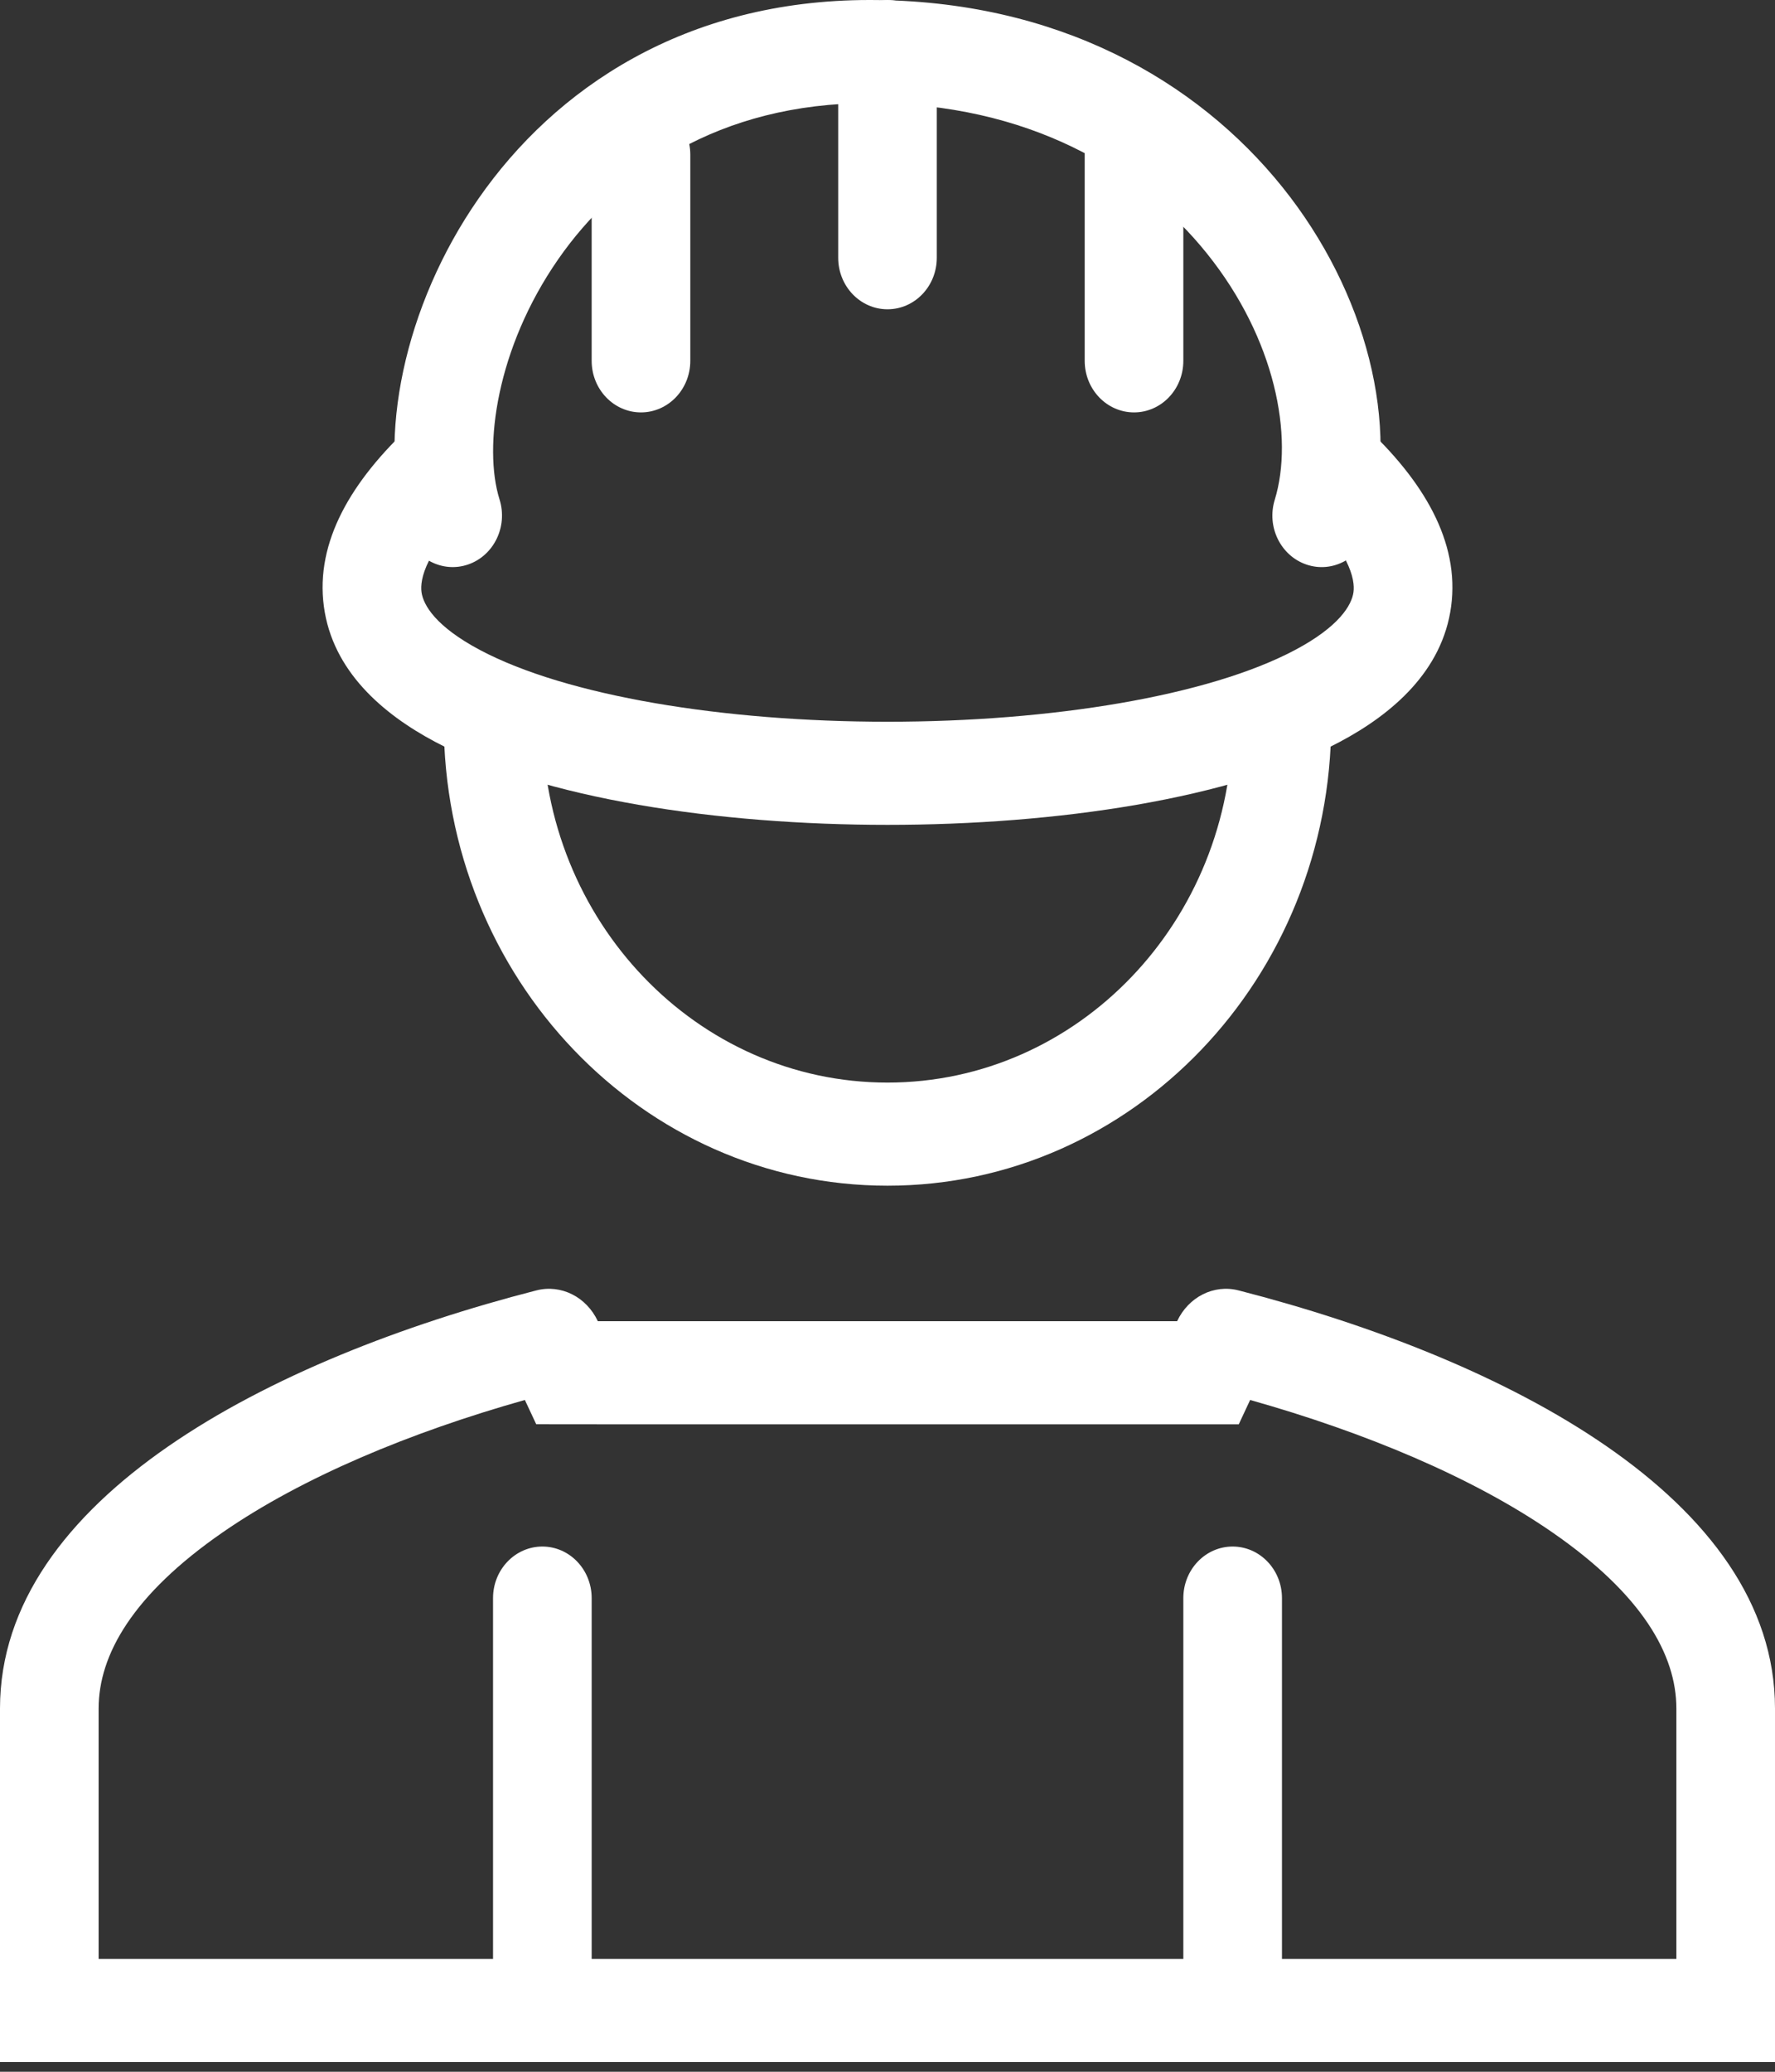 <svg width="30" height="35" viewBox="0 0 30 35" fill="none" xmlns="http://www.w3.org/2000/svg">
<rect x="0" y="0" width="30" height="35" fill="#333333" stroke="none"/>
<path fill-rule="evenodd" clip-rule="evenodd" d="M9.433 4.382C8.392 5.881 8.165 7.552 8.443 8.438C8.586 8.895 8.348 9.387 7.91 9.537C7.473 9.686 7.002 9.437 6.859 8.98C6.368 7.415 6.828 5.166 8.085 3.359C9.38 1.495 11.578 0 14.697 0C17.866 0 20.229 1.36 21.677 3.164C23.094 4.93 23.677 7.193 23.132 8.974C22.992 9.433 22.523 9.685 22.085 9.539C21.646 9.392 21.404 8.902 21.545 8.444C21.87 7.382 21.558 5.726 20.4 4.284C19.273 2.879 17.38 1.742 14.697 1.742C12.145 1.742 10.435 2.94 9.433 4.382Z" fill="white"/>
<path fill-rule="evenodd" clip-rule="evenodd" d="M10.833 1.742C11.294 1.742 11.667 2.132 11.667 2.613V6.096C11.667 6.577 11.294 6.967 10.833 6.967C10.373 6.967 10 6.577 10 6.096V2.613C10 2.132 10.373 1.742 10.833 1.742Z" fill="white"/>
<path fill-rule="evenodd" clip-rule="evenodd" d="M15 0C15.46 0 15.833 0.39 15.833 0.871V4.355C15.833 4.836 15.46 5.225 15 5.225C14.54 5.225 14.167 4.836 14.167 4.355V0.871C14.167 0.39 14.54 0 15 0Z" fill="white"/>
<path fill-rule="evenodd" clip-rule="evenodd" d="M10.104 22.32C9.914 21.912 9.484 21.692 9.065 21.8C4.562 22.956 0 25.315 0 28.863V33.094V34.836H1.667H28.333H30V33.094V28.863C30 25.315 25.438 22.956 20.934 21.8C20.515 21.692 20.086 21.912 19.895 22.32H16.509C15.768 22.32 15.391 22.32 15.021 22.32C14.636 22.32 14.259 22.32 13.491 22.32L10.104 22.32ZM16.509 24.062C16.509 24.062 16.509 24.062 16.509 24.062C15.764 24.062 15.388 24.062 15.02 24.062C14.638 24.062 14.264 24.062 13.492 24.062L10.104 24.062L9.063 24.061L8.871 23.651C6.936 24.196 5.111 24.956 3.764 25.887C2.244 26.938 1.667 27.956 1.667 28.863V33.094H28.333V28.863C28.333 27.956 27.756 26.938 26.236 25.887C24.889 24.956 23.064 24.196 21.129 23.651L20.937 24.062H19.895H16.509Z" fill="white"/>
<path d="M8.333 26.998C8.333 26.517 8.706 26.127 9.167 26.127C9.627 26.127 10 26.517 10 26.998V33.094C10 33.575 9.627 33.965 9.167 33.965C8.706 33.965 8.333 33.575 8.333 33.094V26.998Z" fill="white"/>
<path d="M20 26.998C20 26.517 20.373 26.127 20.833 26.127C21.294 26.127 21.667 26.517 21.667 26.998V33.094C21.667 33.575 21.294 33.965 20.833 33.965C20.373 33.965 20 33.575 20 33.094V26.998Z" fill="white"/>
<path fill-rule="evenodd" clip-rule="evenodd" d="M19.167 1.742C19.627 1.742 20 2.132 20 2.613V6.096C20 6.577 19.627 6.967 19.167 6.967C18.706 6.967 18.333 6.577 18.333 6.096V2.613C18.333 2.132 18.706 1.742 19.167 1.742Z" fill="white"/>
<path fill-rule="evenodd" clip-rule="evenodd" d="M5.474 10.246C5.326 9.148 5.945 8.117 6.946 7.187L8.054 8.489C7.179 9.301 7.096 9.794 7.124 10.003C7.154 10.222 7.364 10.584 8.112 10.981C9.574 11.757 12.225 12.193 15 12.193C17.775 12.193 20.426 11.757 21.888 10.981C22.636 10.584 22.846 10.222 22.876 10.003C22.904 9.794 22.82 9.301 21.946 8.489L23.054 7.187C24.055 8.117 24.674 9.148 24.526 10.246C24.38 11.333 23.536 12.06 22.643 12.534C20.824 13.499 17.85 13.935 15 13.935C12.15 13.935 9.176 13.499 7.357 12.534C6.464 12.06 5.62 11.333 5.474 10.246Z" fill="white"/>
<path fill-rule="evenodd" clip-rule="evenodd" d="M9.167 12.193C9.167 15.56 11.778 18.289 15 18.289C18.222 18.289 20.833 15.56 20.833 12.193H22.5C22.5 16.522 19.142 20.031 15 20.031C10.858 20.031 7.5 16.522 7.5 12.193H9.167Z" fill="white"/>
</svg>
